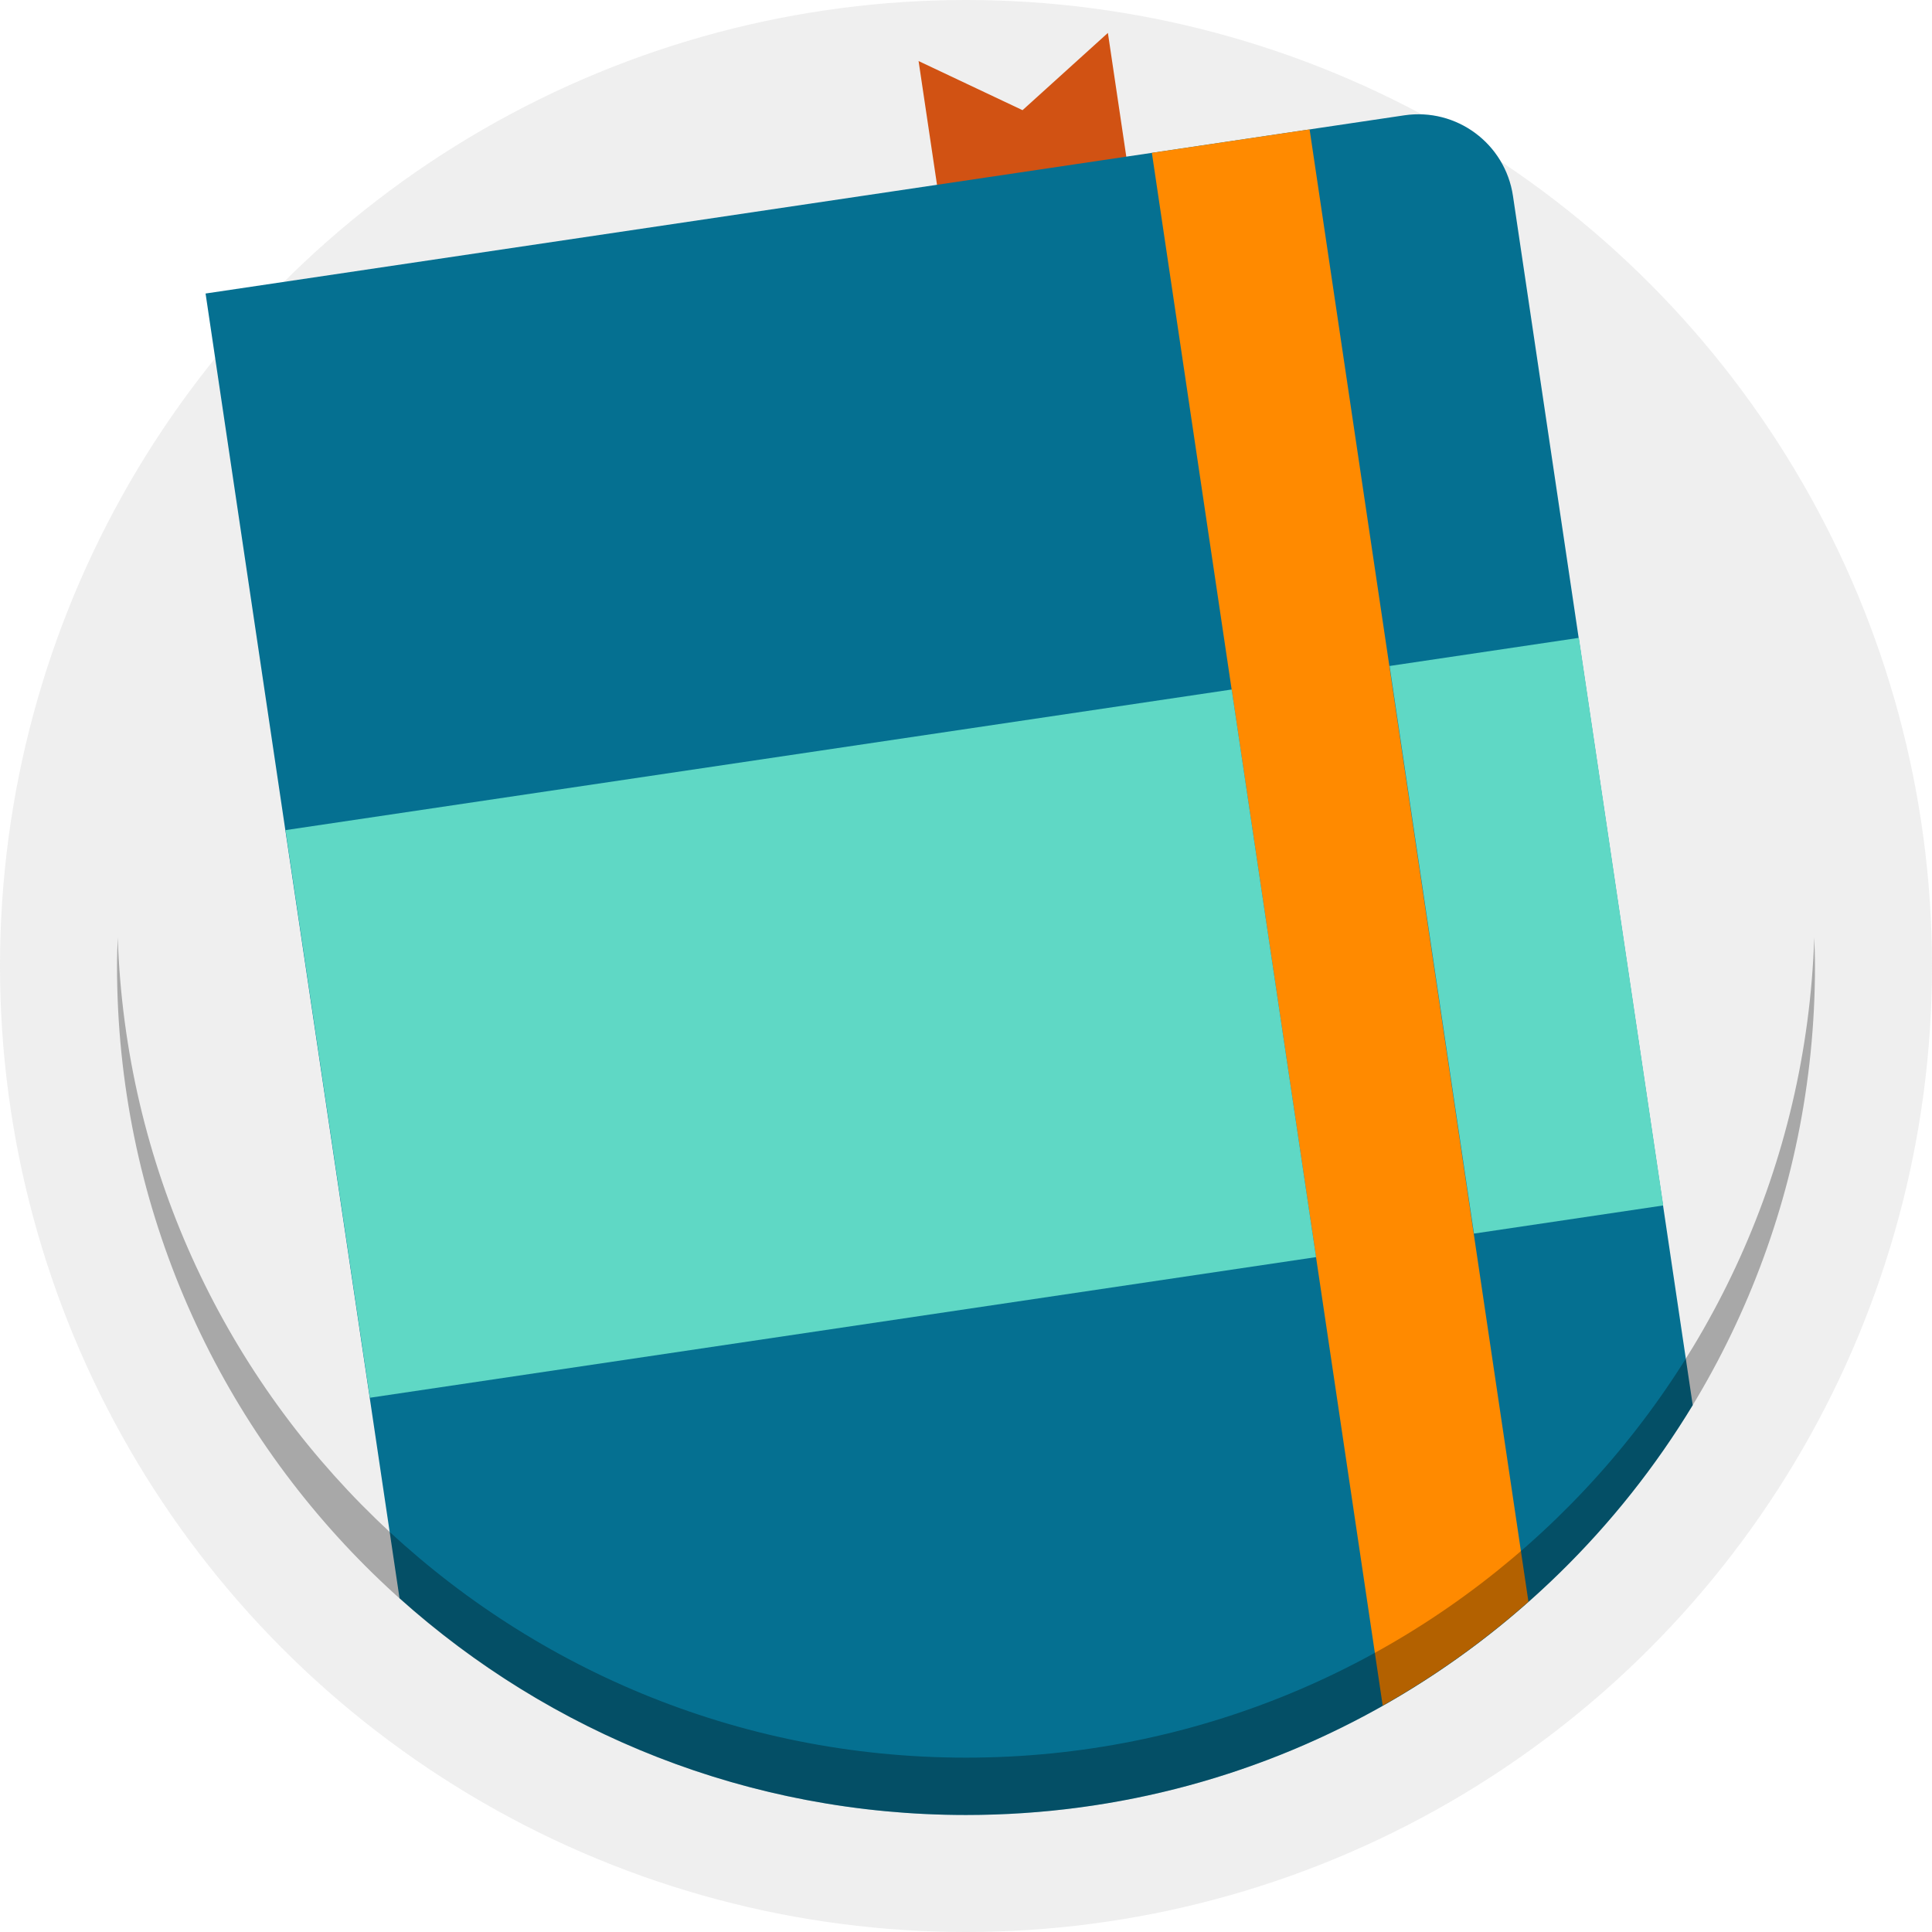 <svg class="img-responsive-SVG icon-information" version="1.1" xmlns="http://www.w3.org/2000/svg" xmlns:xlink="http://www.w3.org/1999/xlink"
xmlns:a="http://ns.adobe.com/AdobeSVGViewerExtensions/3.0/" x="0px" y="0px" width="67.396px" height="67.396px"
viewBox="0 0 67.396 67.396" enable-background="new 0 0 67.396 67.396" xml:space="preserve" preserveAspectRatio="xMinYMin">
<circle opacity="0.3" fill="#C9C9C9" cx="33.698" cy="33.698" r="33.698" />
<g>
        <g>
        <path fill="#D15213" d="M32.044,2.13l3.626,1.713l2.978-2.695l0.818,5.502l-6.603,0.982L32.044,2.13z M32.044,2.13" />
        <path fill="#057091" d="M48.987,4.023L7.171,10.239l6.766,45.513c5.242,4.7,12.166,7.562,19.761,7.562
                        c10.75,0,20.161-5.728,25.351-14.297L52.778,6.832C52.507,5.011,50.81,3.752,48.987,4.023z" />
        <path fill="#FF8A00" d="M40.182,5.332l8.052,54.166c1.824-1.03,3.527-2.246,5.084-3.625L45.684,4.514L40.182,5.332z" />

        <rect x="11.244" y="26.391" transform="matrix(-0.989 0.147 -0.147 -0.989 60.909 68.301)" fill="#5FD8C5" width="33.373"
                height="20.021" />

        <rect x="49.901" y="22.629" transform="matrix(-0.989 0.147 -0.147 -0.989 110.699 57.096)" fill="#5FD8C5" width="6.676"
                height="20.021" />
        </g>
        <path opacity="0.3" d="M33.698,61.314c-16.021,0-29.062-12.724-29.591-28.616c-0.011,0.333-0.025,0.665-0.025,1
        c0,16.357,13.26,29.616,29.616,29.616c16.357,0,29.616-13.26,29.616-29.616c0-0.335-0.014-0.667-0.025-1
        C62.76,48.59,49.719,61.314,33.698,61.314z" />
</g>
</svg>